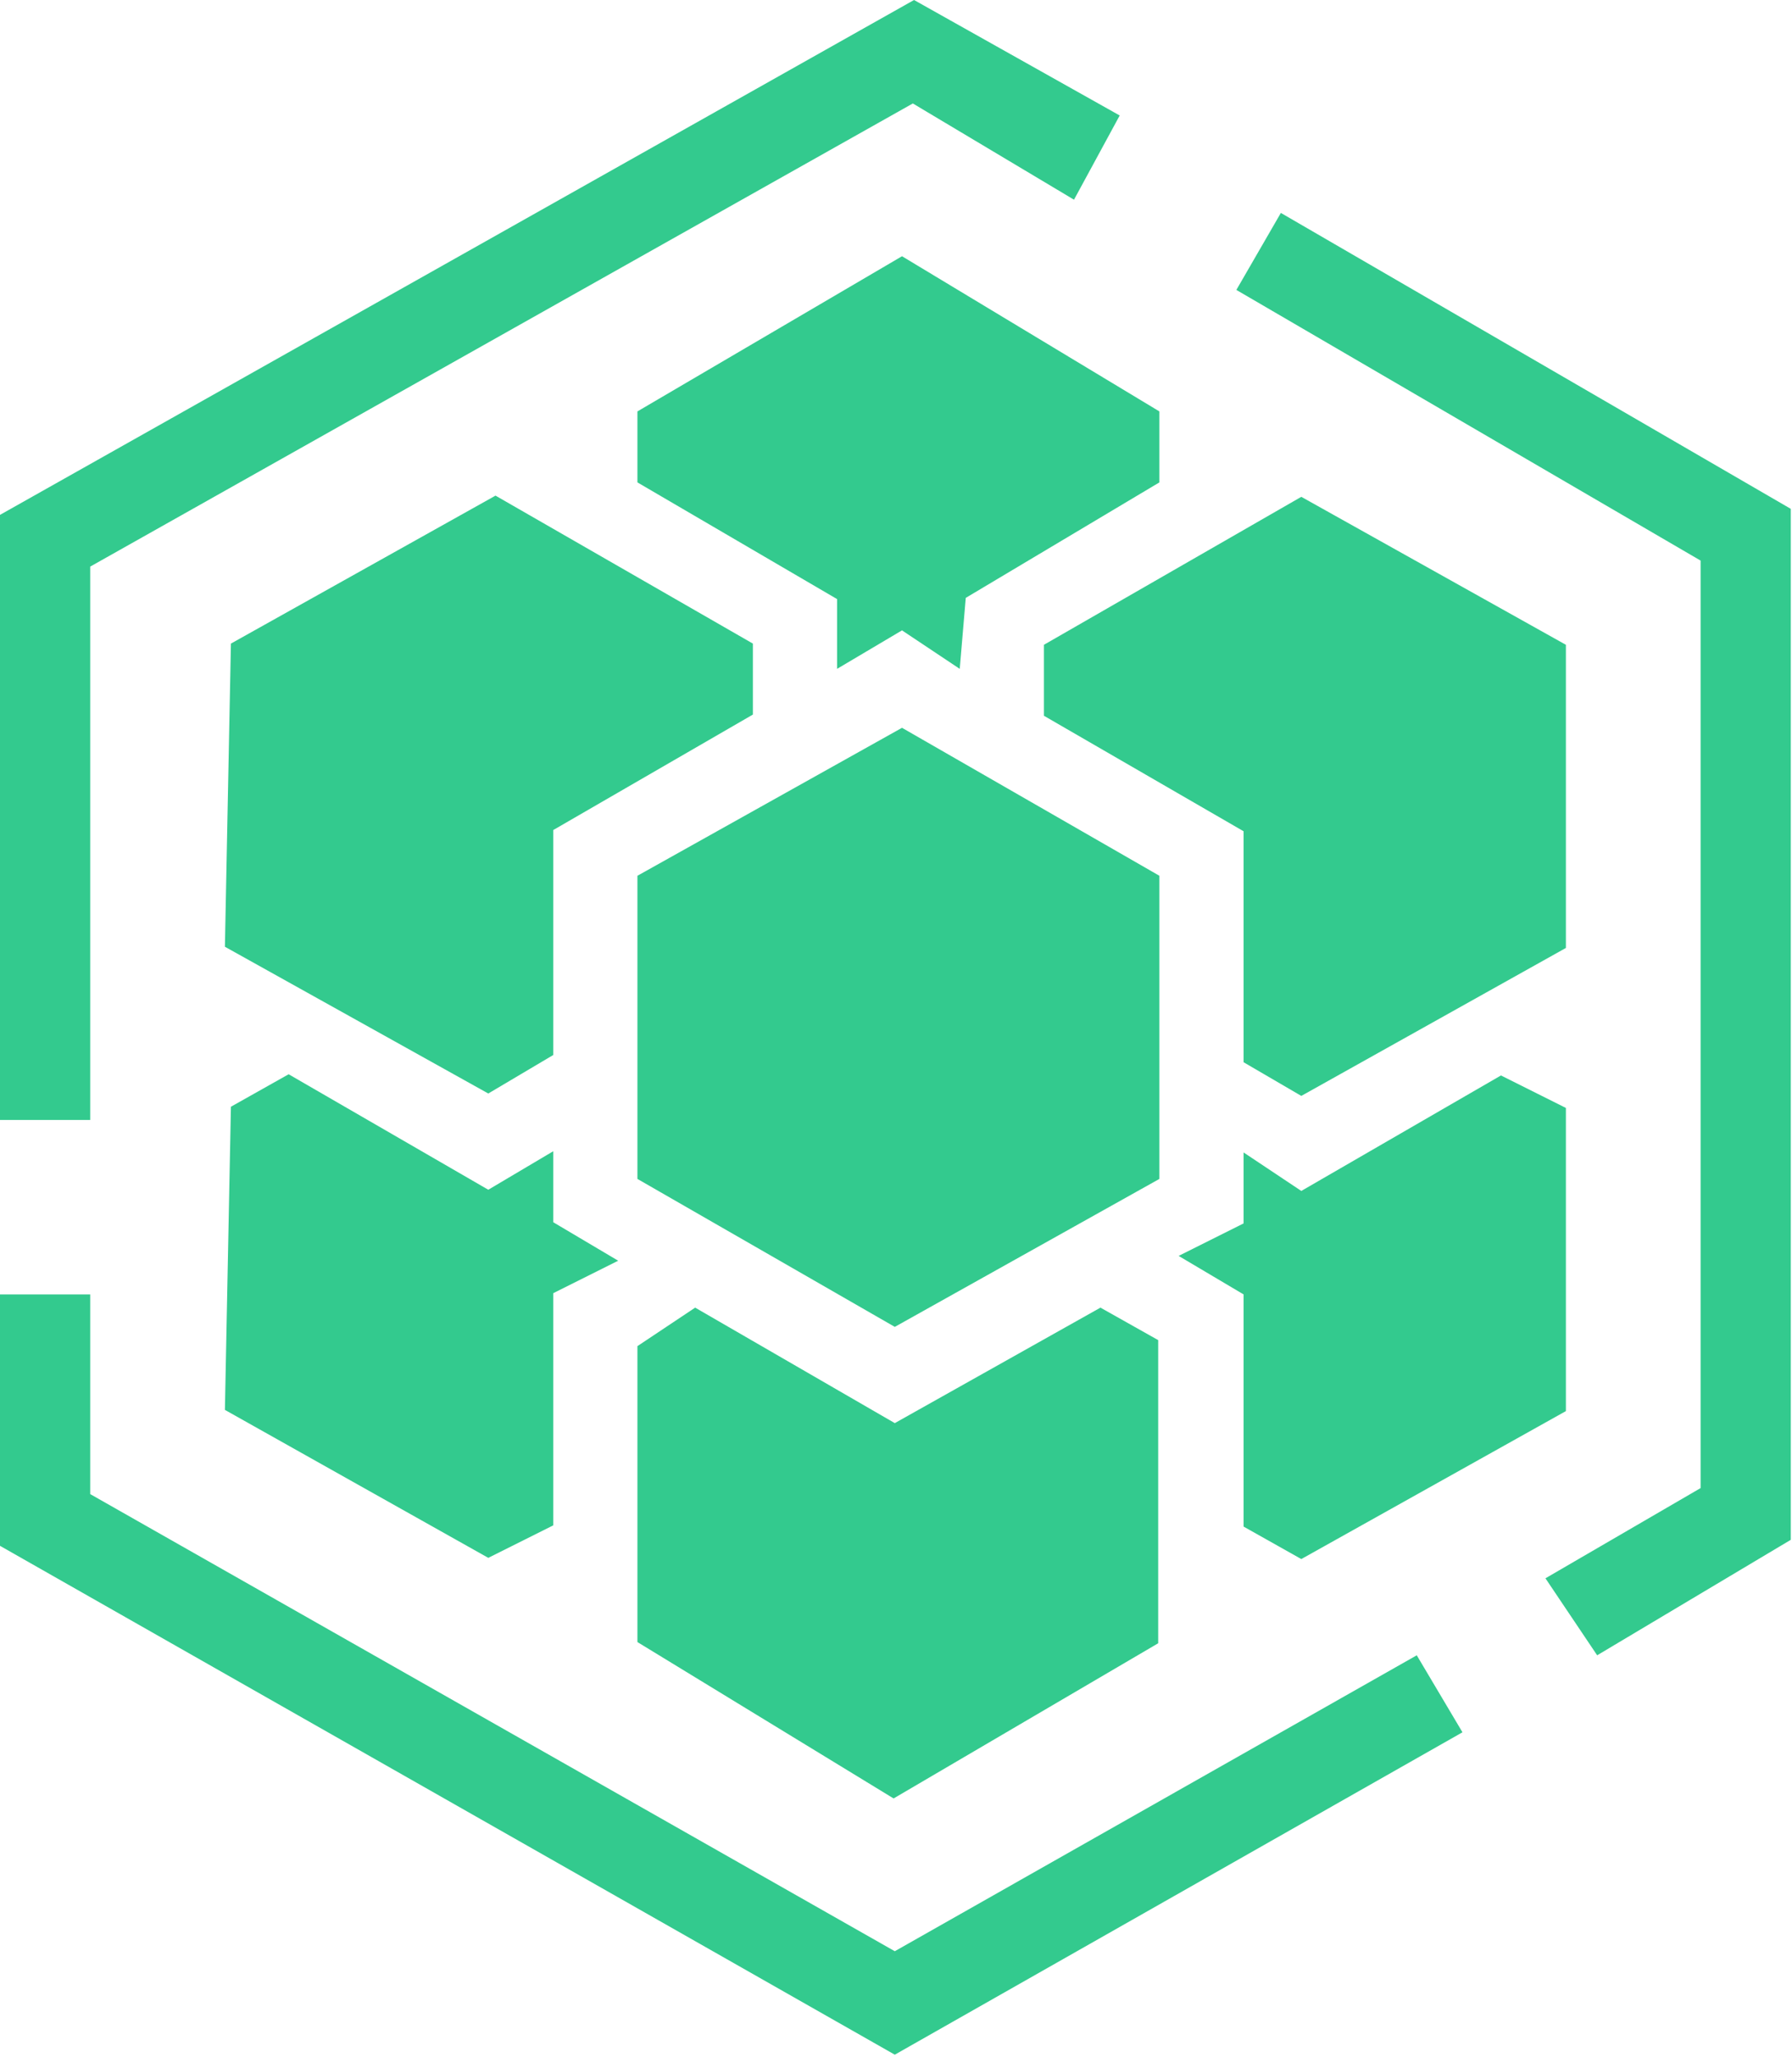 <?xml version="1.0" encoding="UTF-8"?>
<svg width="149px" height="171px" viewBox="0 0 149 171" version="1.1" xmlns="http://www.w3.org/2000/svg" xmlns:xlink="http://www.w3.org/1999/xlink">
    <title>mortalmesh</title>
    <g id="Page-1" stroke="none" stroke-width="1" fill="none" fill-rule="evenodd">
        <g id="mortalmesh" fill="#33CA8E" fill-rule="nonzero">
            <path d="M132.8,137.6 L128.5,131.2 L141.4,123.7 L141.4,46.6 L102.8,24.1 L106.5,17.7 L148.9,42.3 L148.9,128 L132.8,137.6 L132.8,137.6 Z M7.5,93.1 L0,93.1 L0,42.8 L76,0 L93.1,9.6 L89.3,16.6 L75.9,8.6 L7.5,47.1 L7.5,93.1 Z M74.4,170.8 L0,128.5 L0,107.6 L7.5,107.6 L7.5,124.2 L74.4,162.2 L117.8,137.6 L121.6,144 L74.4,170.8 Z M69.6,49.8 L53,40.1 L53,34.2 L75,21.3 L96.4,34.2 L96.4,40.1 L80.3,49.7 L79.8,55.6 L75,52.4 L69.6,55.6 L69.6,49.8 Z M103.4,88.3 L103.4,69.1 L86.8,59.5 L86.8,53.6 L108.2,41.3 L130.2,53.6 L130.2,78.8 L108.2,91.1 L103.4,88.3 L103.4,88.3 Z M53,136.5 L53,111.9 L57.8,108.7 L74.4,118.3 L91.5,108.7 L96.3,111.4 L96.3,136.6 L74.3,149.5 L53,136.5 L53,136.5 Z M103.4,126.9 L103.4,107.6 L98,104.4 L103.4,101.7 L103.4,95.8 L108.2,99 L124.8,89.4 L130.2,92.1 L130.2,117.3 L108.2,129.6 L103.4,126.9 L103.4,126.9 Z M53,98 L53,72.8 L75,60.5 L96.4,72.8 L96.4,98 L74.4,110.3 L53,98 Z M18.7,117.2 L19.2,92 L24,89.3 L40.6,98.9 L46,95.7 L46,101.6 L51.4,104.8 L46,107.5 L46,126.8 L40.6,129.5 L18.7,117.2 Z M18.7,78.7 L19.2,53.5 L41.2,41.2 L62.6,53.5 L62.6,59.4 L46,69 L46,87.7 L40.6,90.9 L18.7,78.7 L18.7,78.7 Z" id="Shape"></path>
        </g>
    </g>
</svg>